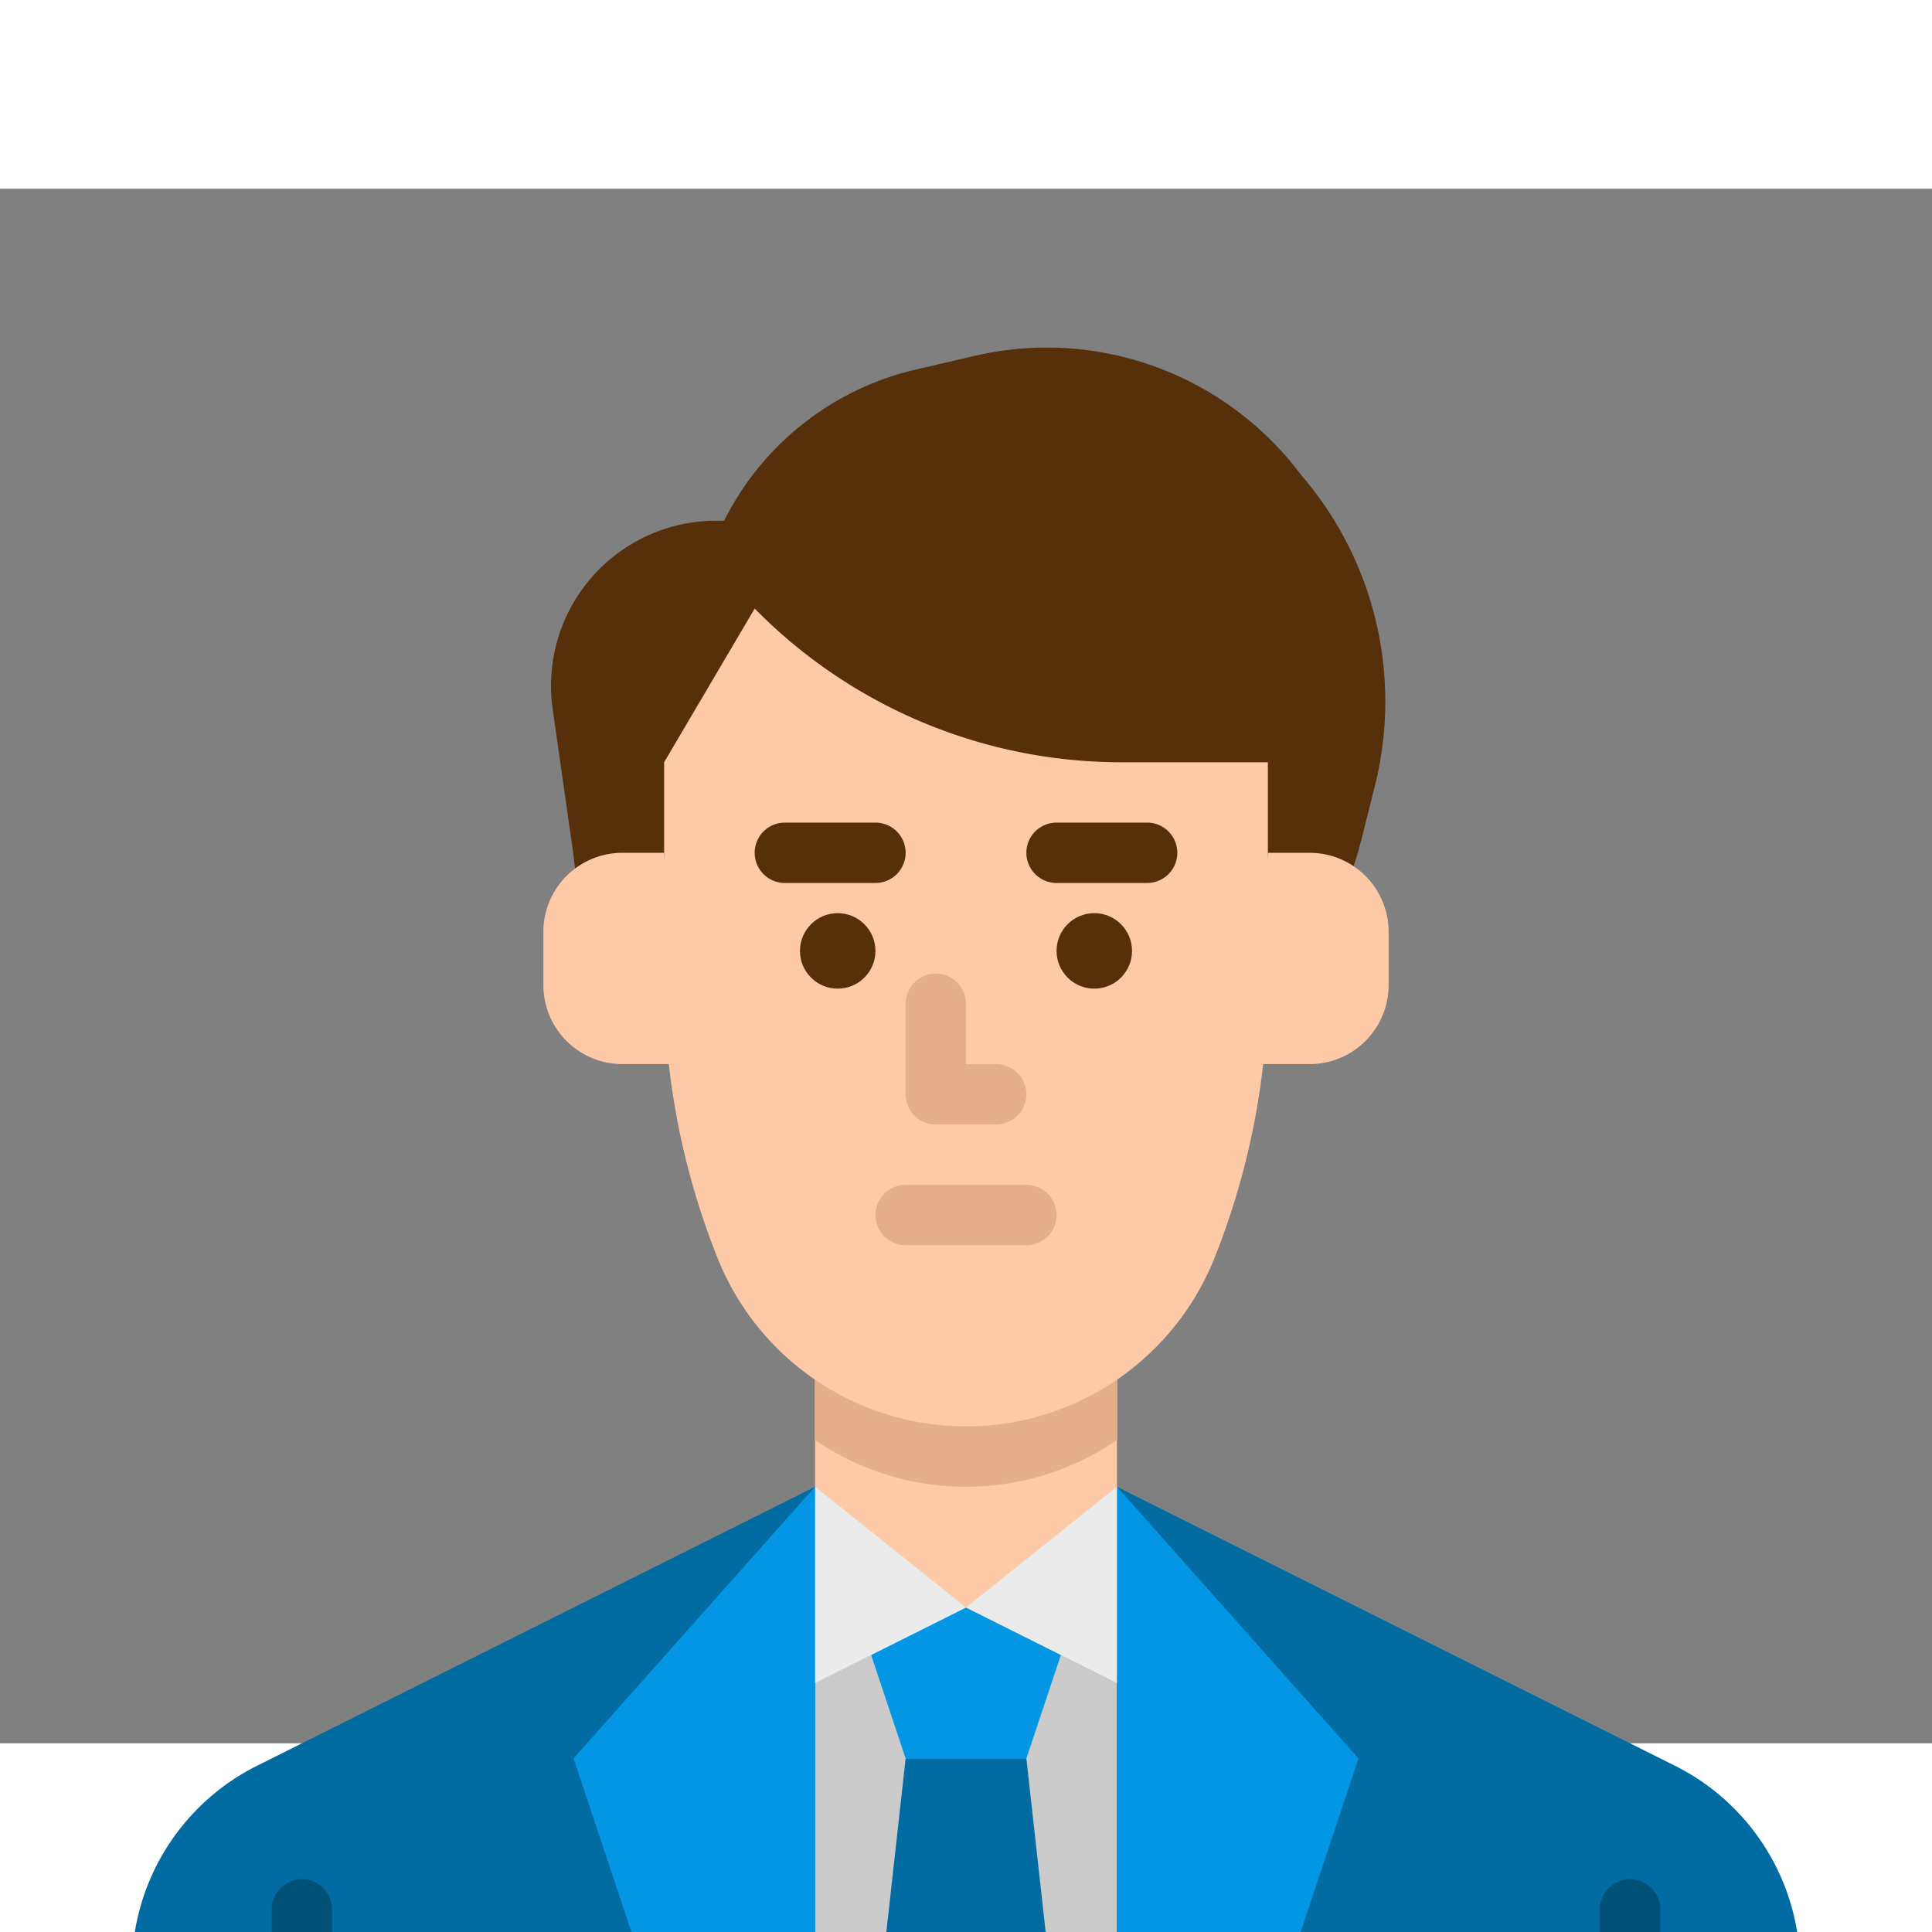 <svg height="512" viewBox="0 0 512 412" width="512" xmlns="http://www.w3.org/2000/svg"><rect x="0" y="0" width="512" height="412" fill="#808080" stroke="none"/><g id="flat"><path d="m296 344 147.882 73.941a60 60 0 0 1 32.564 45.18l3.554 24.879h-448l3.554-24.879a60 60 0 0 1 32.564-45.18l147.882-73.941z" fill="#026ca2"/><path d="m216 344h80v144h-80z" fill="#cbcbcb"/><path d="m216 312v32l-8 24v8h96v-8l-8-24v-32z" fill="#fdc9a6"/><path d="m296 312v19.64c-.08.06-.17.11-.25.17a70.9 70.9 0 0 1 -79.75-.17v-19.64z" fill="#fdc9a6"/><path d="m296 312v19.64c-.08.06-.17.11-.25.17a70.9 70.9 0 0 1 -79.75-.17v-19.64z" fill="#e6af89"/><path d="m72 488v-32a8 8 0 0 1 16 0v32z" fill="#015078"/><path d="m424 488v-32a8 8 0 0 1 16 0v32z" fill="#015078"/><path d="m230.857 388.571 9.143 27.429h32l9.143-27.429-25.143-12.571z" fill="#0296e5"/><path d="m240 416-8 72h48l-8-72z" fill="#026ca2"/><path d="m360.925 171.923 3.421-13.6a91.909 91.909 0 0 0 -19.565-82.485 84.136 84.136 0 0 0 -86.433-31.538c-5.306 1.236-10.592 2.465-15.636 3.637a76.04 76.04 0 0 0 -50.812 40.063h-2.124a43.754 43.754 0 0 0 -35 17.5 43.754 43.754 0 0 0 -8.311 32.44l5.435 38.06 2.913 24h197.187l6.585-20.007q1.315-3.993 2.34-8.07z" fill="#55300b"/><path d="m256 328a70.9 70.9 0 0 1 -65.827-44.567 198.156 198.156 0 0 1 -14.173-73.596v-57.837l24-40.73a136.076 136.076 0 0 0 97.087 40.73h38.913v57.837a198.156 198.156 0 0 1 -14.173 73.6 70.9 70.9 0 0 1 -65.827 44.563z" fill="#fdc9a6"/><g fill="#55300b"><path d="m304 184h-24a8 8 0 0 1 0-16h24a8 8 0 0 1 0 16z"/><circle cx="290" cy="202" r="10"/><path d="m232 184h-24a8 8 0 0 1 0-16h24a8 8 0 0 1 0 16z"/><circle cx="222" cy="202" r="10"/></g><path d="m272 280h-32a8 8 0 0 1 0-16h32a8 8 0 0 1 0 16z" fill="#e6af89"/><path d="m264 248h-16a8 8 0 0 1 -8-8v-24a8 8 0 0 1 16 0v16h8a8 8 0 0 1 0 16z" fill="#e6af89"/><path d="m176 176h-11.056a20.944 20.944 0 0 0 -20.944 20.944v14.112a20.944 20.944 0 0 0 2.211 9.366 20.944 20.944 0 0 0 18.733 11.578h14.056z" fill="#fdc9a6"/><path d="m336 176h11.056a20.944 20.944 0 0 1 20.944 20.944v14.112a20.944 20.944 0 0 1 -2.211 9.366 20.944 20.944 0 0 1 -18.733 11.578h-14.056z" fill="#fdc9a6"/><path d="m216 344 40 32-48 24v-32z" fill="#ebebeb"/><path d="m296 344-40 32 48 24v-32z" fill="#ebebeb"/><path d="m216 488h-40l-24-72 64-72z" fill="#0296e5"/><path d="m296 488h40l24-72-64-72z" fill="#0296e5"/></g></svg>